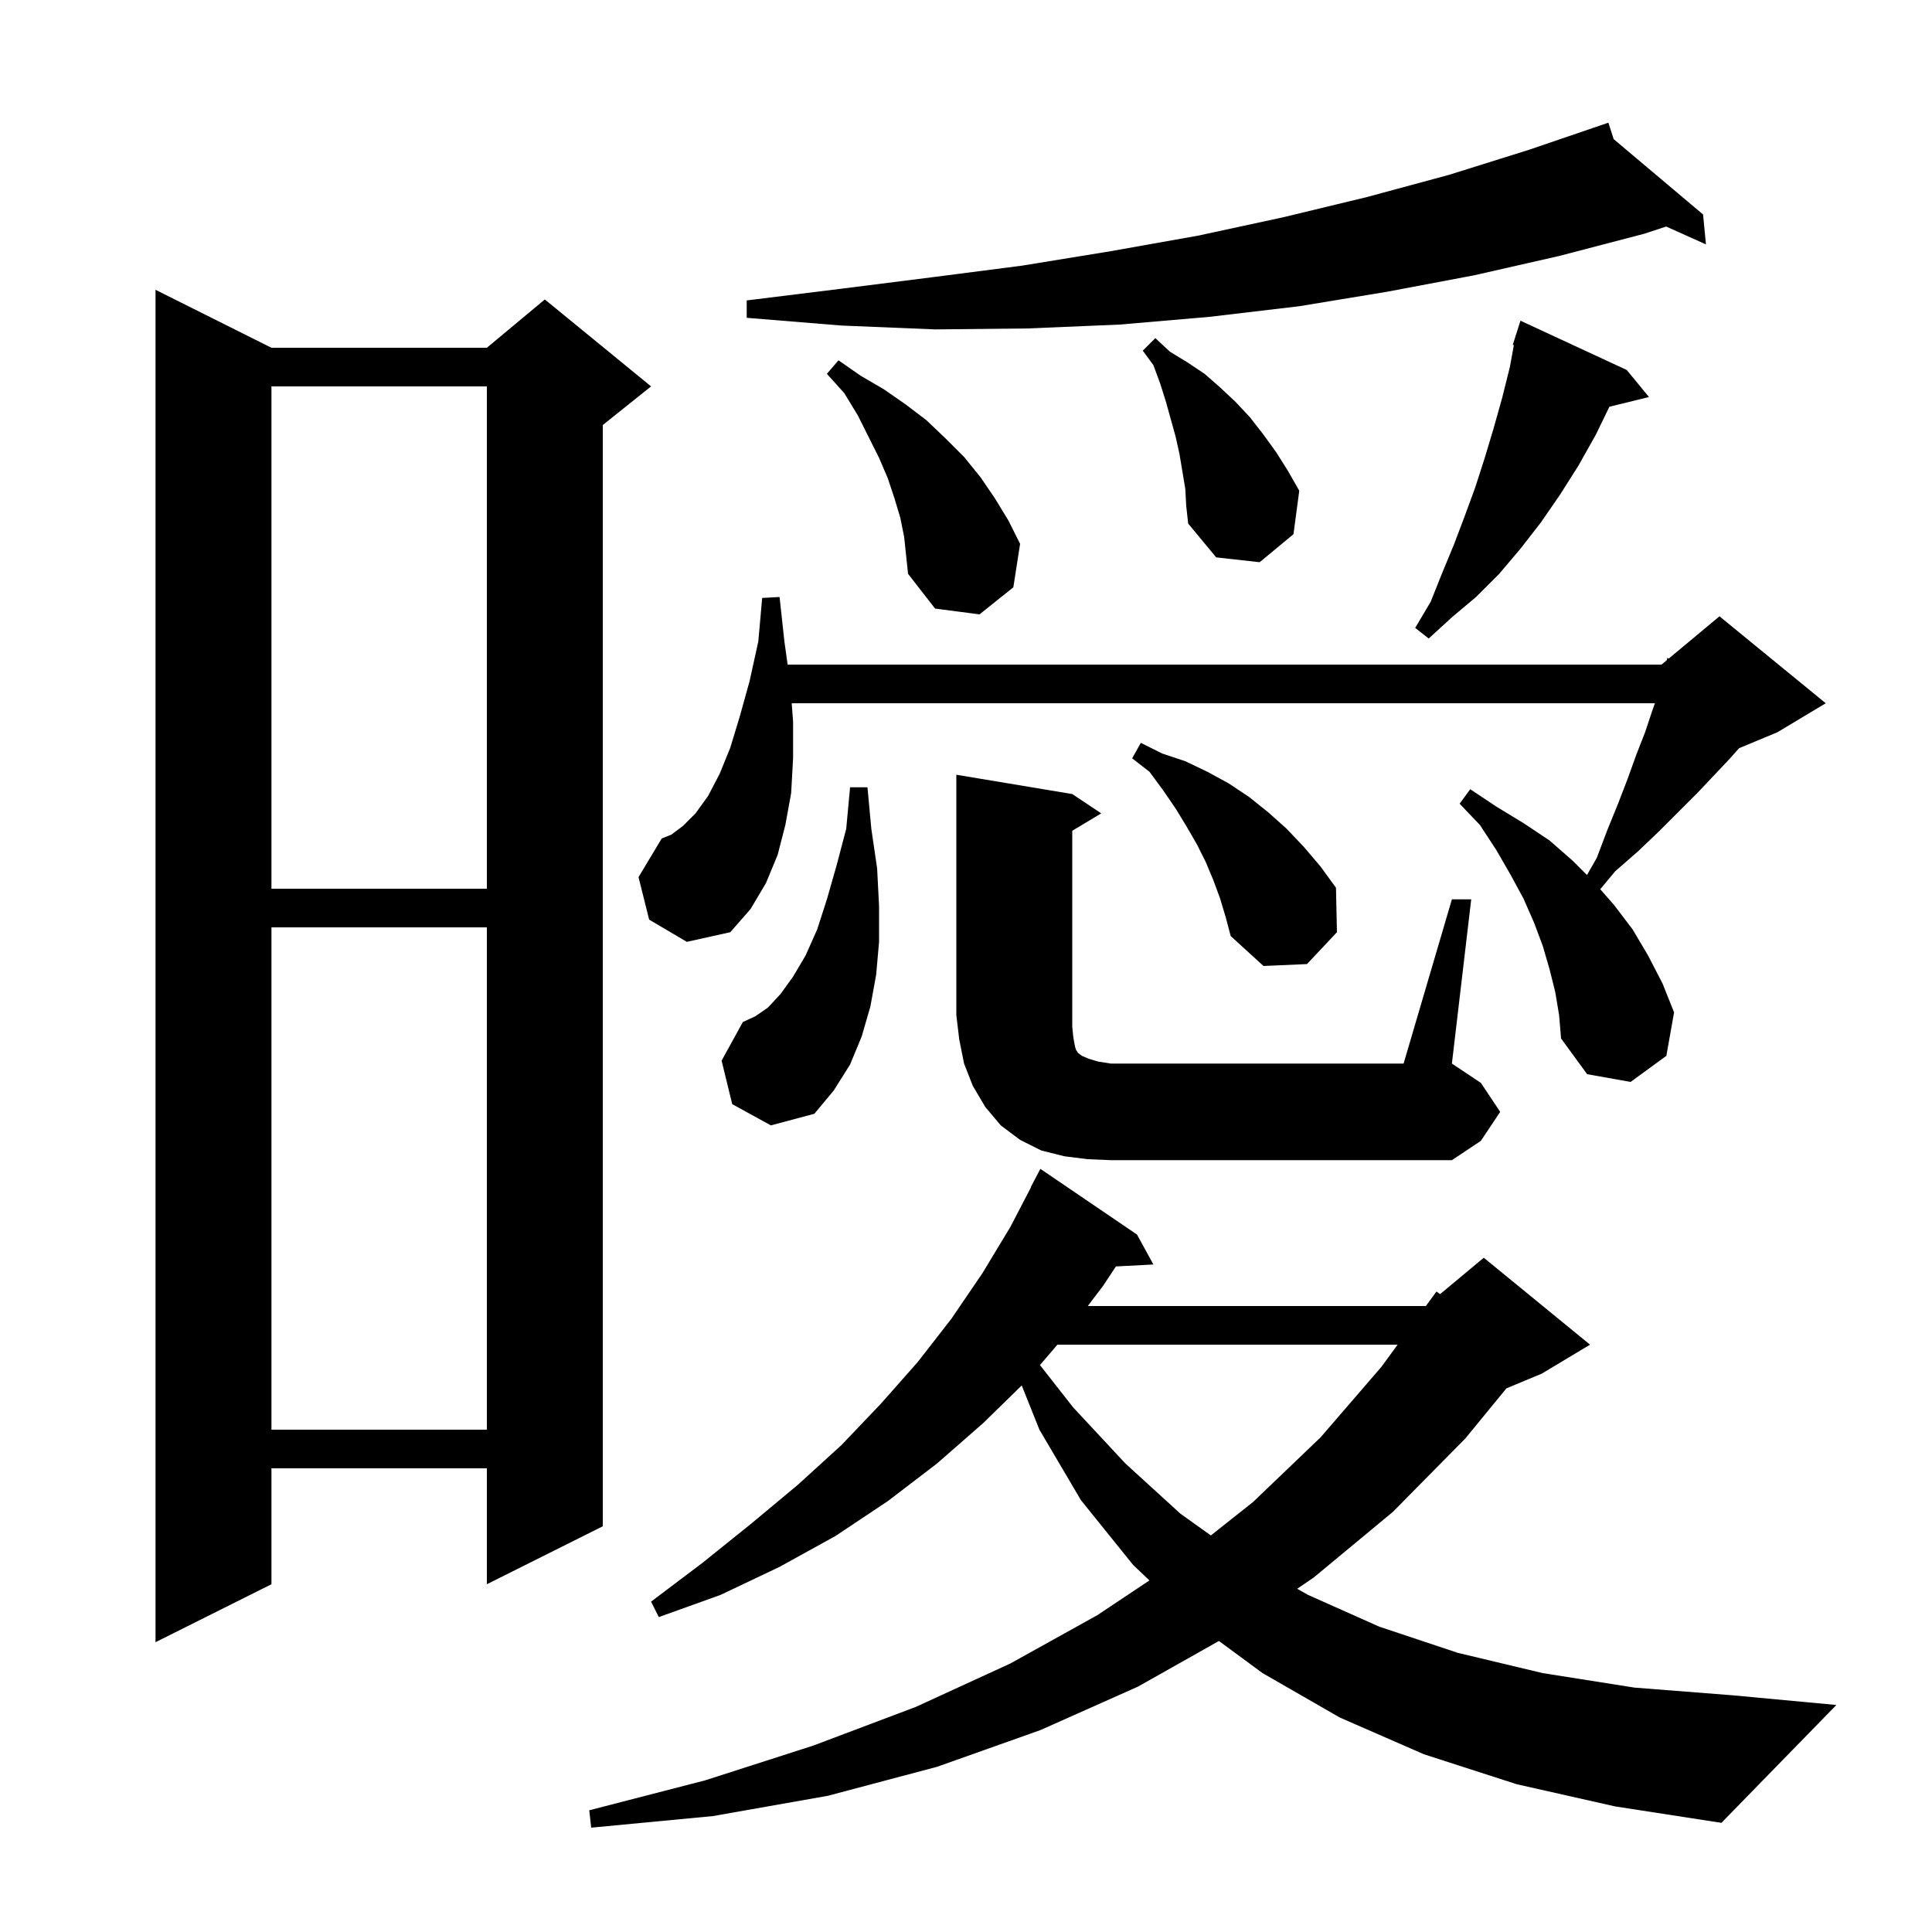 <svg xmlns="http://www.w3.org/2000/svg" xmlns:xlink="http://www.w3.org/1999/xlink" version="1.1" baseProfile="full" viewBox="0 0 200 200" width="200" height="200">
<g fill="black">
<path d="M 157.0 184.7 L 147.4 181.6 L 138.7 177.8 L 130.7 173.2 L 126.182 169.874 L 117.8 174.6 L 107.7 179.1 L 97.0 182.9 L 85.7 185.9 L 73.8 188.0 L 61.2 189.2 L 61.0 187.4 L 73.0 184.3 L 84.2 180.7 L 94.8 176.7 L 104.6 172.2 L 113.6 167.2 L 118.989 163.607 L 117.3 162.0 L 111.9 155.3 L 107.6 148.0 L 105.768 143.42 L 101.8 147.3 L 97.0 151.5 L 91.9 155.4 L 86.5 159.0 L 80.7 162.2 L 74.6 165.1 L 68.2 167.4 L 67.4 165.8 L 72.7 161.8 L 77.8 157.7 L 82.6 153.7 L 87.1 149.6 L 91.2 145.3 L 95.0 141.0 L 98.5 136.5 L 101.7 131.8 L 104.6 127.0 L 106.726 122.912 L 106.7 122.9 L 107.7 121.0 L 117.7 127.8 L 119.4 130.9 L 115.52 131.101 L 114.2 133.1 L 112.604 135.2 L 147.6 135.2 L 147.61 135.192 L 148.7 133.7 L 149.079 133.967 L 153.6 130.2 L 164.6 139.2 L 159.6 142.2 L 155.94 143.725 L 151.7 148.9 L 144.2 156.5 L 136.0 163.3 L 134.285 164.47 L 135.4 165.1 L 142.8 168.4 L 150.9 171.1 L 159.7 173.2 L 169.2 174.7 L 179.4 175.5 L 190.1 176.5 L 178.2 188.7 L 167.2 187.0 Z M 28.1 36.0 L 50.4 36.0 L 56.4 31.0 L 67.4 40.0 L 62.4 44.0 L 62.4 158.0 L 50.4 164.0 L 50.4 152.0 L 28.1 152.0 L 28.1 164.0 L 16.1 170.0 L 16.1 30.0 Z M 109.46 139.2 L 107.657 141.312 L 111.1 145.7 L 116.5 151.5 L 122.2 156.7 L 125.347 158.948 L 129.7 155.5 L 136.7 148.8 L 143.0 141.5 L 144.681 139.2 Z M 28.1 96.0 L 28.1 148.0 L 50.4 148.0 L 50.4 96.0 Z M 150.3 93.1 L 152.3 93.1 L 150.3 110.1 L 153.3 112.1 L 155.3 115.1 L 153.3 118.1 L 150.3 120.1 L 115.0 120.1 L 112.6 120.0 L 110.2 119.7 L 107.8 119.1 L 105.6 118.0 L 103.6 116.5 L 102.0 114.6 L 100.7 112.4 L 99.8 110.1 L 99.3 107.6 L 99.0 105.1 L 99.0 80.2 L 111.0 82.2 L 114.0 84.2 L 111.0 86.0 L 111.0 106.3 L 111.1 107.3 L 111.2 107.9 L 111.3 108.4 L 111.4 108.7 L 111.6 109.0 L 112.0 109.3 L 112.7 109.6 L 113.7 109.9 L 115.0 110.1 L 145.3 110.1 Z M 75.8 114.3 L 74.7 109.8 L 76.9 105.8 L 78.2 105.2 L 79.5 104.3 L 80.8 102.9 L 82.1 101.1 L 83.4 98.9 L 84.6 96.2 L 85.6 93.1 L 86.6 89.6 L 87.6 85.8 L 88.0 81.5 L 89.8 81.5 L 90.2 85.8 L 90.8 89.9 L 91.0 93.8 L 91.0 97.5 L 90.7 100.9 L 90.1 104.2 L 89.2 107.3 L 88.0 110.2 L 86.3 112.9 L 84.3 115.3 L 79.8 116.5 Z M 161.0 102.7 L 160.4 100.3 L 159.7 97.9 L 158.8 95.5 L 157.7 93.0 L 156.4 90.6 L 154.9 88.0 L 153.2 85.4 L 151.1 83.2 L 152.2 81.7 L 154.9 83.5 L 157.7 85.2 L 160.4 87.0 L 162.8 89.1 L 164.282 90.582 L 165.3 88.8 L 166.4 85.9 L 167.5 83.2 L 168.5 80.6 L 169.4 78.1 L 170.3 75.8 L 171.0 73.7 L 171.315 72.8 L 81.957 72.8 L 82.1 74.7 L 82.1 78.5 L 81.9 82.1 L 81.3 85.4 L 80.5 88.5 L 79.3 91.4 L 77.7 94.1 L 75.6 96.5 L 71.1 97.5 L 67.2 95.2 L 66.1 90.8 L 68.5 86.8 L 69.5 86.4 L 70.7 85.5 L 72.0 84.2 L 73.3 82.4 L 74.5 80.1 L 75.6 77.4 L 76.6 74.1 L 77.6 70.5 L 78.5 66.4 L 78.9 61.9 L 80.7 61.8 L 81.2 66.4 L 81.535 68.8 L 172.0 68.8 L 172.541 68.349 L 172.6 68.1 L 172.749 68.175 L 178.0 63.8 L 189.0 72.8 L 184.0 75.8 L 180.019 77.459 L 179.1 78.5 L 175.7 82.1 L 171.8 86.0 L 169.6 88.1 L 167.2 90.2 L 165.657 92.051 L 167.1 93.7 L 169.0 96.2 L 170.6 98.9 L 172.1 101.8 L 173.3 104.8 L 172.5 109.3 L 168.8 112.0 L 164.3 111.2 L 161.6 107.5 L 161.4 105.1 Z M 126.3 93.0 L 125.6 91.1 L 124.8 89.2 L 123.9 87.4 L 122.8 85.5 L 121.7 83.7 L 120.4 81.8 L 119.0 79.9 L 117.2 78.5 L 118.1 76.9 L 120.3 78.0 L 122.7 78.8 L 125.0 79.9 L 127.2 81.1 L 129.3 82.5 L 131.3 84.1 L 133.2 85.8 L 135.0 87.7 L 136.7 89.7 L 138.3 91.9 L 138.4 96.5 L 135.3 99.8 L 130.8 100.0 L 127.4 96.9 L 126.9 95.0 Z M 28.1 40.0 L 28.1 92.0 L 50.4 92.0 L 50.4 40.0 Z M 168.4 38.3 L 170.7 41.1 L 166.603 42.106 L 165.2 45.0 L 163.4 48.2 L 161.5 51.2 L 159.5 54.1 L 157.4 56.8 L 155.2 59.4 L 152.8 61.8 L 150.3 63.9 L 147.9 66.1 L 146.5 65.0 L 148.1 62.3 L 149.3 59.3 L 150.5 56.4 L 151.6 53.5 L 152.7 50.5 L 153.7 47.4 L 154.6 44.4 L 155.5 41.2 L 156.3 38.0 L 156.714 35.725 L 156.6 35.7 L 156.874 34.845 L 156.9 34.7 L 156.918 34.706 L 157.4 33.2 Z M 93.2 53.6 L 92.6 51.6 L 91.9 49.5 L 91.0 47.4 L 88.8 43.0 L 87.4 40.7 L 85.6 38.7 L 86.8 37.3 L 89.1 38.9 L 91.5 40.3 L 93.8 41.9 L 95.9 43.5 L 97.9 45.4 L 99.8 47.3 L 101.5 49.4 L 103.0 51.6 L 104.4 53.9 L 105.6 56.3 L 104.9 60.8 L 101.4 63.6 L 96.8 63.0 L 94.0 59.4 L 93.6 55.6 Z M 122.7 50.6 L 122.1 47.0 L 121.7 45.2 L 120.7 41.6 L 120.1 39.7 L 119.4 37.8 L 118.3 36.3 L 119.6 35.0 L 121.1 36.4 L 122.9 37.5 L 124.7 38.7 L 126.3 40.1 L 127.9 41.6 L 129.4 43.2 L 130.8 45.0 L 132.1 46.8 L 133.3 48.7 L 134.5 50.8 L 133.9 55.3 L 130.4 58.2 L 125.9 57.7 L 123.0 54.2 L 122.8 52.4 Z M 167.048 14.405 L 176.3 22.2 L 176.6 25.3 L 172.484 23.451 L 170.2 24.2 L 161.4 26.5 L 152.6 28.5 L 143.6 30.2 L 134.5 31.7 L 125.2 32.8 L 115.9 33.6 L 106.4 34.0 L 96.8 34.1 L 87.1 33.7 L 77.3 32.9 L 77.3 31.1 L 87.0 29.9 L 96.5 28.7 L 105.8 27.5 L 115.0 26.0 L 124.0 24.4 L 132.8 22.5 L 141.5 20.4 L 150.0 18.1 L 158.3 15.5 L 166.5 12.7 Z " />
</g>
</svg>
